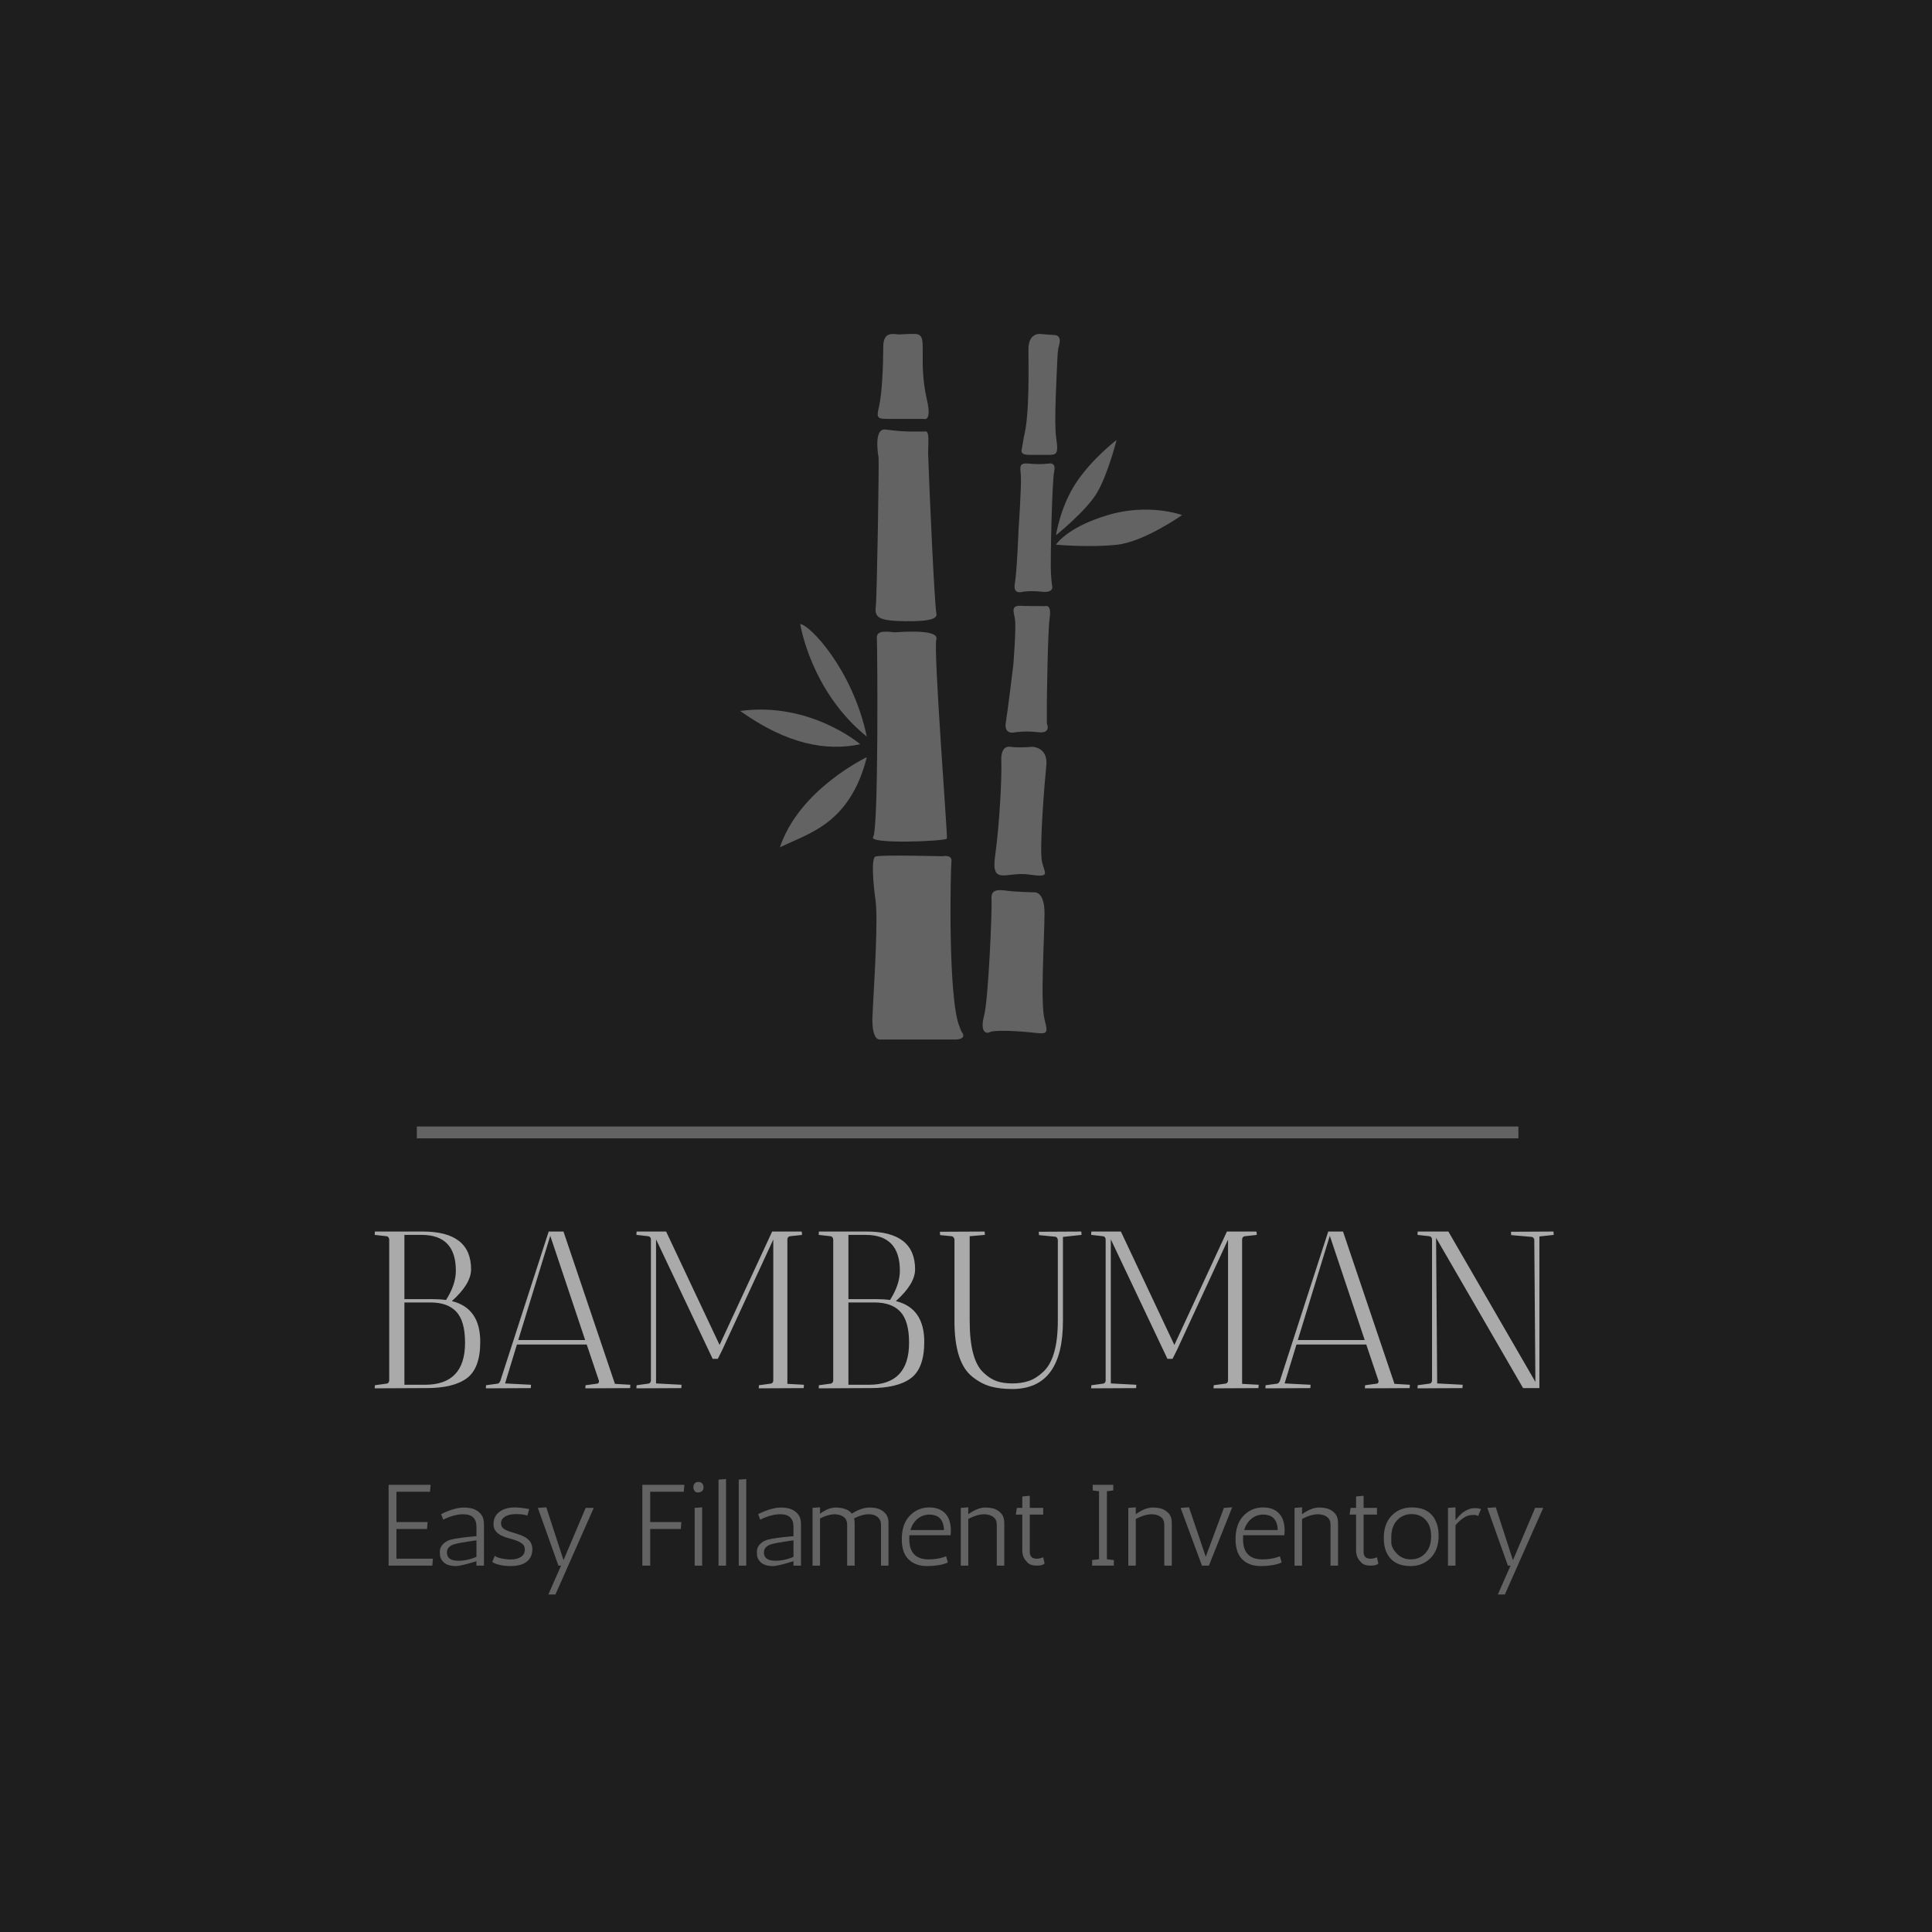 <svg xmlns="http://www.w3.org/2000/svg" version="1.1" xmlns:xlink="http://www.w3.org/1999/xlink" width="1500" height="1500" viewBox="0 0 1500 1500"><rect width="1500" height="1500" x="0" y="0" id="background" stroke="transparent" fill="#1e1e1e"></rect><svg xml:space="preserve" width="1000" height="1000" data-version="2" data-id="lg_7awuvSBSVnidPbpoA3" viewBox="0 0 335 357" x="250" y="250"><rect width="100%" height="100%" fill="transparent"></rect><path fill="#636363" stroke="#636363" stroke-width="3.29" d="M15.286 224.628H320.61"></path><path fill="#636363" d="M147.913 86.007c-1.048.043-5.297-1.026-5.127 1.538.171 2.565.512 53.143-1.023 55.193-1.538 2.052 20.13 1.207 20.45.44.193-1.25-3.79-52.215-2.935-55.204.854-2.993-10.32-2.011-11.365-1.967m-26.358-2.293s2.862 18.623 18.454 31.207c-3.972-18.777-15.935-31.079-18.454-31.207m37.736-2.948c-.482-1.988-1.922-33.169-2.291-44.257.02-.713.045-2.116.079-3.332.096-3.428-.749-2.823-1.282-2.823h-3.816c-2.746 0-5.81-.445-6.833-.554-3.245-.342-2.042 6.75-1.88 7.754.16 1.005-.428 38.33-.767 41.267-.344 2.954.48 4.031 8.223 4.115 7.748.085 8.857-.971 8.567-2.17m-10.28-77.324c-1.293.04-4.443-1.197-4.443 3.417s-.297 12.817-1.174 16.577c-.876 3.76-.533 3.418 4.935 3.418s7.517.008 7.517.008 2.223.845.855-5.134c-1.367-5.982-1.196-10.252-1.196-13.328 0-3.077.17-5.097-2.223-5.097-2.392-.002-2.978.096-4.27.139m-10.817 113.593s-13.885-11.876-33.278-9.226c13.072 9.311 23.921 11.19 33.278 9.226m1.815 3.588s-18.71 8.842-24.094 24.99c7.69-3.844 19.352-6.28 24.094-24.99m52.496-88.404c-.67-4.164.194-18.384.299-21.605.106-3.223.441-3.953.441-3.953s1.075-2.916-1.207-3.05c-2.283-.135-3.83-.286-3.83-.286s-3.402-.572-3.402 4.264.359 17.96-1.254 24.227l-.617 3.562s-.601 1.444 1.984 1.444 4.096.034 5.875 0c1.78-.034 2.383-.441 1.711-4.603m5.519 12.325c4.422-6.664 11.214-11.854 11.214-11.854s-2.498 9.932-5.606 14.93-11.182 11.47-11.182 11.47 1.151-7.881 5.574-14.546m-5.577 17.177s2.902-4.785 14.355-8.202c11.449-3.418 20.59 0 20.59 0s-10.423 7.347-17.943 8.202c-7.517.855-17.002 0-17.002 0m-6.086 96.36s2.902-.509 2.902 5.812c0 6.323-1.197 24.777 0 29.389 1.198 4.614.684 4.044-4.442 3.56-5.124-.484-9.738-.54-10.764 0-1.024.542-2.735-.14-1.538-4.584 1.195-4.444 2.265-29.613 2.05-32.297-.215-2.683 1.75-2.685 4.143-2.342 2.393.341 7.65.463 7.65.463m-9.072-36.39s-.384-4.32 2.455-3.954c2.84.367 6.086 0 6.086 0s4.444.025 3.932 5.151c-.512 5.126-2.001 23.41-1.171 26.827.83 3.418 2.365 4.273-3.785 3.418-6.152-.853-10.425 3.24-9.226-5.216 1.197-8.456 1.88-21.782 1.709-26.225m4.778-64.106s.834-12.305.642-14.93c-.192-2.629-.642-3.719 2.436-3.397 3.074.32 5.51-.053 5.51-.053s1.858-.33 1.283 2.234c-.579 2.561-1.09 24.926-.896 28.13.192 3.204.384 3.78.384 3.78s.386 1.794-2.949 1.41c-3.332-.384-5.446.053-5.446.053s-2.564.843-1.988-2.361c.576-3.204 1.024-14.866 1.024-14.866m-1.448 37.437s.8-9.932.482-12.423c-.32-2.49-1.491-4.277 2.289-3.893l6.047.05s1.84-.735 1.261 3.239c-.576 3.974-.787 23.693-.787 23.693v5.577s1.346 2.884-2.37 2.436c-3.716-.45-6.534.047-6.534.047s-3.046.782-2.468-2.74c.572-3.521 2.08-15.986 2.08-15.986M166.24 196.7c-.134-.262-.29-.83-.471-1.235-3.332-7.432-2.562-43.893-2.306-45.943.256-2.05-2.565-1.44-2.565-1.44s-16.756-.433-18.454.047c-1.698.482 0 12.328 0 12.328.666 5.032-.256 20.517-.761 29.743-.039.685-.06 1.304-.077 1.884l-.02-.006s-.486 6.8 2.042 6.8h20.707c3.048 0 2.622-1.446 1.905-2.178"></path><path fill="#aaaaaa" d="m3.6 253.03.06-.93h13.27q13.39 0 13.39 10.48 0 4.03-5.33 8.8 7.87 1.93 7.87 11.29 0 7.31-3.69 10.07-3.69 2.76-11.31 2.76h-1.8l-12.46.06.06-.86 3.22-.44q.62-.06.75-.8v-39.19q-.13-.8-.75-.87Zm15.5 18.73h-7.26v22.81h5.71q11.1 0 11.1-11.65 0-5.96-2.39-8.56-2.39-2.6-7.16-2.6m.31-.93q2.29 0 3.97.24 2.72-4.27 2.72-8.12 0-9.92-9.48-9.92h-4.78v17.8Z"></path><rect width="29.26" height="43.46" x="-14.63" y="-21.73" fill="none" rx="0" ry="0" transform="translate(18.73 274.33)"></rect><path fill="#aaaaaa" d="m34.41 295.56.06-.86 3.23-.44q.43-.06.74-.8l13.39-41.36h4.1l14.26 42.22 4.27.25q0 .06-.06.93l-12.4.06q0-.55.06-.86l3.23-.44q.49-.06.49-.74l-3.41-10.11H43.03l-3.29 10.79 7.2.37q0 .06-.07.93Zm17.86-42.28-8.87 28.89h18.54Z"></path><rect width="40.05" height="43.46" x="-20.02" y="-21.73" fill="none" rx="0" ry="0" transform="translate(54.94 274.33)"></rect><path fill="#aaaaaa" d="m76.14 253.03.06-.93h8.18l14.82 31.44 14.57-31.44h8.19q0 .13.06.44t0 .49l-3.29.37q-.62.07-.74.81v40.11l4.59.25q0 .06-.07.93l-12.46.06.06-.86 3.23-.44q.62-.06.74-.74v-39.19L99.95 284.9l-1.24 2.48h-1.43l-15.69-33.11v39.93l7.07.37q0 .06-.06.93l-12.46.06.06-.86 3.22-.44q.62-.06.75-.8v-39.25q-.13-.74-.75-.81Z"></path><rect width="46.44" height="43.46" x="-23.22" y="-21.73" fill="none" rx="0" ry="0" transform="translate(99.86 274.33)"></rect><path fill="#aaaaaa" d="m126.67 253.03.06-.93H140q13.39 0 13.39 10.48 0 4.03-5.33 8.8 7.87 1.93 7.87 11.29 0 7.31-3.69 10.07-3.69 2.76-11.31 2.76h-1.8l-12.46.06.06-.86 3.22-.44q.62-.06.75-.8v-39.19q-.13-.8-.75-.87Zm15.5 18.73h-7.26v22.81h5.71q11.1 0 11.1-11.65 0-5.96-2.39-8.56-2.39-2.6-7.16-2.6m.31-.93q2.29 0 3.97.24 2.72-4.27 2.72-8.12 0-9.92-9.48-9.92h-4.78v17.8Z"></path><rect width="29.26" height="43.46" x="-14.63" y="-21.73" fill="none" rx="0" ry="0" transform="translate(141.8 274.33)"></rect><path fill="#aaaaaa" d="M172.67 252.1q0 .06.06.93l-4.21.37v23.44q0 10.79 3.78 14.32 1.8 1.74 3.66 2.39 1.86.65 4.37.65t4.56-.68q2.04-.68 3.96-2.48 4.1-3.72 4.1-14.2V254.4q-.13-.81-.75-.87l-4.46-.44q-.06-.37-.06-.93l11.78-.06q0 .06.06.93l-5.15.56v23.31q0 18.85-14.07 18.85-3.41 0-5.99-.71-2.57-.72-4.99-2.64-5.02-3.9-5.02-15.5v-22.69q-.25-.74-.74-.81l-3.23-.31q-.06-.37-.06-.93Z"></path><rect width="39.25" height="43.65" x="-19.63" y="-21.82" fill="none" rx="0" ry="0" transform="translate(180.4 274.43)"></rect><path fill="#aaaaaa" d="m202.18 253.03.07-.93h8.18l14.82 31.44 14.57-31.44H248q0 .13.06.44.07.31 0 .49l-3.28.37q-.62.07-.75.81v40.11l4.59.25q0 .06-.06.93l-12.46.06.06-.86 3.22-.44q.62-.06.75-.74v-39.19l-14.14 30.57-1.24 2.48h-1.42l-15.69-33.11v39.93l7.07.37q0 .06-.06.93l-12.47.06.07-.86 3.22-.44q.62-.06.74-.8v-39.25q-.12-.74-.74-.81Z"></path><rect width="46.44" height="43.46" x="-23.22" y="-21.73" fill="none" rx="0" ry="0" transform="translate(225.9 274.33)"></rect><path fill="#aaaaaa" d="m250.48 295.56.06-.86 3.23-.44q.43-.06.74-.8l13.39-41.36h4.1l14.26 42.22 4.27.25q0 .06-.06.93l-12.4.06q0-.55.06-.86l3.23-.44q.49-.06.49-.74l-3.41-10.11H259.1l-3.29 10.79 7.2.37q0 .06-.07.93Zm17.86-42.28-8.87 28.89h18.54Z"></path><rect width="40.05" height="43.46" x="-20.02" y="-21.73" fill="none" rx="0" ry="0" transform="translate(271 274.33)"></rect><path fill="#aaaaaa" d="m292.64 253.03.06-.93h8.5l24.12 41.67-.31-39.5q-.25-.62-.69-.68l-5.7-.5q-.06-.37-.06-.93l11.78-.06q0 .06.06.93l-3.97.44v42.03h-4.52l-24.12-41.66.31 40.36 7.07.37q0 .06-.07.93l-12.46.06.06-.86 3.23-.44q.62-.06.74-.8v-39.25q-.12-.74-.74-.81Z"></path><rect width="37.76" height="43.46" x="-18.88" y="-21.73" fill="none" rx="0" ry="0" transform="translate(312.02 274.33)"></rect><path fill="#636363" d="M18.94 324.22H9.63v8.41h8.64l-.16 1.92H9.63v8.23h10.11l-.16 1.92H7.46v-22.4H19.1Z"></path><rect width="12.28" height="22.4" x="-6.14" y="-11.2" fill="none" rx="0" ry="0" transform="translate(14.1 334)"></rect><path fill="#636363" d="M22.02 330.42q3.48-1.72 6.11-1.82 2.08 0 3.21.53 1.14.53 1.84 1.47.71.94.71 2.64v11.46h-2.08v-1.22q-4.39 1.34-5.63 1.34h-.1q-2.88 0-3.94-1.76-.38-.64-.43-1.24-.05-.61-.05-1.03 0-1.15.9-2.06.9-.91 2.14-1.23 2.12-.55 7.11-.96v-2.6q0-3.48-3.65-3.48-2.56 0-5.57 1.5Zm1.6 10.63q0 2.3 3.16 2.3 2.53 0 5.03-1.09v-4.57q-4.99.7-6.18 1.09-2.01.64-2.01 2.27"></path><rect width="12.23" height="16.22" x="-6.12" y="-8.11" fill="none" rx="0" ry="0" transform="translate(28.27 337.21)"></rect><path fill="#636363" d="M45.92 330.81q-1.15-.39-3.14-.39-1.98 0-3.07.71-1.09.7-1.09 1.74t.64 1.52q.64.48 1.6.82.96.33 2.1.65 1.14.32 2.1.84 2.24 1.15 2.24 3.42t-1.56 3.49q-1.55 1.21-4.52 1.21-1.51 0-2.9-.3t-2.13-.85l.71-1.69q.73.64 2.97.92.71.1 1.44.1 1.67 0 2.79-.69t1.12-2.09q0-.96-.64-1.51-.64-.54-1.6-.91-.96-.37-2.1-.66-1.14-.28-2.1-.75-.96-.46-1.6-1.21-.64-.76-.64-2.04 0-2.08 1.6-3.32 1.6-1.25 4.29-1.25.67 0 1.38.08.7.08 1.28.14l1.34.23Z"></path><rect width="11.11" height="16.25" x="-5.55" y="-8.13" fill="none" rx="0" ry="0" transform="translate(42.24 337.2)"></rect><path fill="#636363" d="m48.83 328.7 2.34-.16 4.77 14.65 6.14-14.49h2.24l-10.62 24h-1.96l3.52-8h-.73Z"></path><rect width="15.49" height="24.16" x="-7.75" y="-12.08" fill="none" rx="0" ry="0" transform="translate(57.08 341.12)"></rect><path fill="#636363" d="M89.28 324.22h-9.31v8.41h8.64l-.16 1.92h-8.48v10.15h-2.18v-22.4h11.65Z"></path><rect width="11.65" height="22.4" x="-5.83" y="-11.2" fill="none" rx="0" ry="0" transform="translate(84.11 334)"></rect><path fill="#636363" d="M94.37 328.54v16.16h-2.08v-16Zm-1.12-4.13h-.32q-.32 0-.66-.42-.33-.41-.33-1.05 0-.64.36-1.04.37-.4 1.01-.4t1.04.4q.4.4.4 1.1 0 .7-.43 1.06-.43.35-1.07.35"></path><rect width="2.81" height="23.2" x="-1.41" y="-11.6" fill="none" rx="0" ry="0" transform="translate(93.84 333.6)"></rect><path fill="#636363" d="M98.91 344.7v-23.84l2.08-.16v24Z"></path><rect width="2.08" height="24" x="-1.04" y="-12" fill="none" rx="0" ry="0" transform="translate(100.45 333.2)"></rect><path fill="#636363" d="M104.51 344.7v-23.84l2.08-.16v24Z"></path><rect width="2.08" height="24" x="-1.04" y="-12" fill="none" rx="0" ry="0" transform="translate(106.05 333.2)"></rect><path fill="#636363" d="M109.89 330.42q3.49-1.72 6.11-1.82 2.08 0 3.22.53 1.13.53 1.84 1.47.7.94.7 2.64v11.46h-2.08v-1.22q-4.38 1.34-5.63 1.34h-.1q-2.88 0-3.93-1.76-.39-.64-.44-1.24-.04-.61-.04-1.03 0-1.15.89-2.06.9-.91 2.15-1.23 2.11-.55 7.1-.96v-2.6q0-3.48-3.65-3.48-2.56 0-5.57 1.5Zm1.6 10.63q0 2.3 3.17 2.3 2.52 0 5.02-1.09v-4.57q-4.99.7-6.18 1.09-2.01.64-2.01 2.27"></path><rect width="12.22" height="16.22" x="-6.11" y="-8.11" fill="none" rx="0" ry="0" transform="translate(116.15 337.21)"></rect><path fill="#636363" d="M130.91 330.46q-1.79.09-3.87 1.18v13.06h-2.08v-16l2.08-.16v1.79q2.14-1.63 4.16-1.73 3.39 0 4.67 1.7 2.43-1.6 4.71-1.7 1.95 0 3 .48 1.06.48 1.75 1.36.69.88.69 2.48v11.78h-2.08v-11.24q0-1.18-.55-1.82-.99-1.18-2.81-1.18-1.92 0-4.1 1.15.16.64.16 1.31v11.78h-2.08v-11.24q0-1.18-.51-1.82-1.03-1.18-3.14-1.18"></path><rect width="21.06" height="16.16" x="-10.53" y="-8.08" fill="none" rx="0" ry="0" transform="translate(135.99 337.12)"></rect><path fill="#636363" d="M151.78 337.34q0 5.63 5.37 5.63 2.27 0 4.16-.61.48-.16.67-.26l.48 1.7q-1.12.67-4.06.96-.83.06-1.76.06-2.69 0-4.48-1.34-2.46-1.82-2.46-6.08t2.22-6.54q2.22-2.29 5.39-2.29 3.17 0 4.77 2.05 1.22 1.63 1.22 4.32 0 .64-.07 1.34h-11.42q-.03.26-.03.54Zm5.66-6.79q-1.98 0-3.39 1.2-1.41 1.2-1.95 3.09h9.31q-.16-3.55-2.75-4.13-.58-.16-1.22-.16"></path><rect width="13.6" height="16.25" x="-6.8" y="-8.13" fill="none" rx="0" ry="0" transform="translate(157 337.2)"></rect><path fill="#636363" d="M168.13 330.46q2.4-1.76 4.54-1.86 1.95 0 3.01.48 1.06.48 1.74 1.36.69.88.69 2.48v11.78h-2.08v-11.24q0-1.18-.51-1.82-1.02-1.18-3.14-1.18-2.01.09-4.25 1.31v12.93h-2.08v-16l2.08-.16Z"></path><rect width="12.06" height="16.16" x="-6.03" y="-8.08" fill="none" rx="0" ry="0" transform="translate(172.58 337.12)"></rect><path fill="#636363" d="M189.28 344.12q-.58.58-2.08.58-2.11 0-2.85-1.09-1.25-1.19-1.25-3.2v-9.86h-1.79l.29-1.85h1.5v-3.17l2.08-.19v3.36h3.72v1.85h-3.72v10.37q0 1.86 1.92 1.86.84 0 1.8-.39Z"></path><rect width="7.97" height="19.36" x="-3.98" y="-9.68" fill="none" rx="0" ry="0" transform="translate(185.8 335.52)"></rect><path fill="#636363" d="M208.48 344.7h-6.02v-1.54l1.92-.22v-18.85l-1.76-.23v-1.56h5.7v1.56l-1.76.23v18.85l1.92.22Z"></path><rect width="6.02" height="22.4" x="-3.01" y="-11.2" fill="none" rx="0" ry="0" transform="translate(205.97 334)"></rect><path fill="#636363" d="M214.56 330.46q2.4-1.76 4.54-1.86 1.96 0 3.01.48 1.06.48 1.75 1.36.68.88.68 2.48v11.78h-2.08v-11.24q0-1.18-.51-1.82-1.02-1.18-3.13-1.18-2.02.09-4.26 1.31v12.93h-2.08v-16l2.08-.16Z"></path><rect width="12.06" height="16.16" x="-6.03" y="-8.08" fill="none" rx="0" ry="0" transform="translate(219.01 337.12)"></rect><path fill="#636363" d="m226.98 328.7 2.33-.16 4.64 13.69 5.03-13.53 2.3-.16-6.46 16.16h-1.92Z"></path><rect width="14.3" height="16.16" x="-7.15" y="-8.08" fill="none" rx="0" ry="0" transform="translate(234.63 337.12)"></rect><path fill="#636363" d="M244.29 337.34q0 5.63 5.37 5.63 2.28 0 4.16-.61.48-.16.68-.26l.48 1.7q-1.12.67-4.07.96-.83.06-1.76.06-2.69 0-4.48-1.34-2.46-1.82-2.46-6.08t2.22-6.54q2.23-2.29 5.39-2.29 3.17 0 4.77 2.05 1.22 1.63 1.22 4.32 0 .64-.07 1.34h-11.42q-.03.26-.03.54Zm5.66-6.79q-1.98 0-3.39 1.2-1.41 1.2-1.95 3.09h9.31q-.16-3.55-2.75-4.13-.58-.16-1.22-.16"></path><rect width="13.6" height="16.25" x="-6.8" y="-8.13" fill="none" rx="0" ry="0" transform="translate(249.51 337.2)"></rect><path fill="#636363" d="M260.64 330.46q2.4-1.76 4.54-1.86 1.96 0 3.01.48 1.06.48 1.75 1.36.68.88.68 2.48v11.78h-2.08v-11.24q0-1.18-.51-1.82-1.02-1.18-3.13-1.18-2.02.09-4.26 1.31v12.93h-2.08v-16l2.08-.16Z"></path><rect width="12.06" height="16.16" x="-6.03" y="-8.08" fill="none" rx="0" ry="0" transform="translate(265.09 337.12)"></rect><path fill="#636363" d="M281.79 344.12q-.57.58-2.08.58-2.11 0-2.85-1.09-1.24-1.19-1.24-3.2v-9.86h-1.8l.29-1.85h1.51v-3.17l2.08-.19v3.36h3.71v1.85h-3.71v10.37q0 1.86 1.92 1.86.83 0 1.79-.39Z"></path><rect width="7.97" height="19.36" x="-3.98" y="-9.68" fill="none" rx="0" ry="0" transform="translate(278.3 335.52)"></rect><path fill="#636363" d="M283.87 340.6q-.57-1.54-.57-3.58 0-3.94 2.2-6.2 2.21-2.25 5.54-2.25 5.22 0 6.85 4.22.61 1.54.61 3.59 0 3.93-2.21 6.19-2.21 2.25-5.54 2.25-5.21 0-6.88-4.22m1.51-3.81v1.47q0 1.48 1.52 3.09 1.52 1.62 3.92 1.62t4-1.71q1.6-1.72 1.6-4.66 0-2.94-1.51-4.56-1.5-1.62-3.92-1.62-2.41 0-4.01 1.72-1.6 1.71-1.6 4.65"></path><rect width="15.2" height="16.25" x="-7.6" y="-8.13" fill="none" rx="0" ry="0" transform="translate(291.4 337.2)"></rect><path fill="#636363" d="M309.44 330.94q-.51-.29-1.09-.29-.57 0-.64.03-1.21 0-2.45.88-1.23.88-2.09 1.97v11.17h-2.08v-16l2.08-.16v3.58q1.18-1.5 2.01-2.11 1.54-1.15 2.95-1.22.19-.03.7-.03t1.44.26Z"></path><rect width="9.18" height="16.16" x="-4.59" y="-8.08" fill="none" rx="0" ry="0" transform="translate(306.18 337.12)"></rect><path fill="#636363" d="m312 328.7 2.34-.16 4.76 14.65 6.15-14.49h2.24l-10.63 24h-1.95l3.52-8h-.73Z"></path><rect width="15.49" height="24.16" x="-7.75" y="-12.08" fill="none" rx="0" ry="0" transform="translate(320.25 341.12)"></rect></svg></svg>